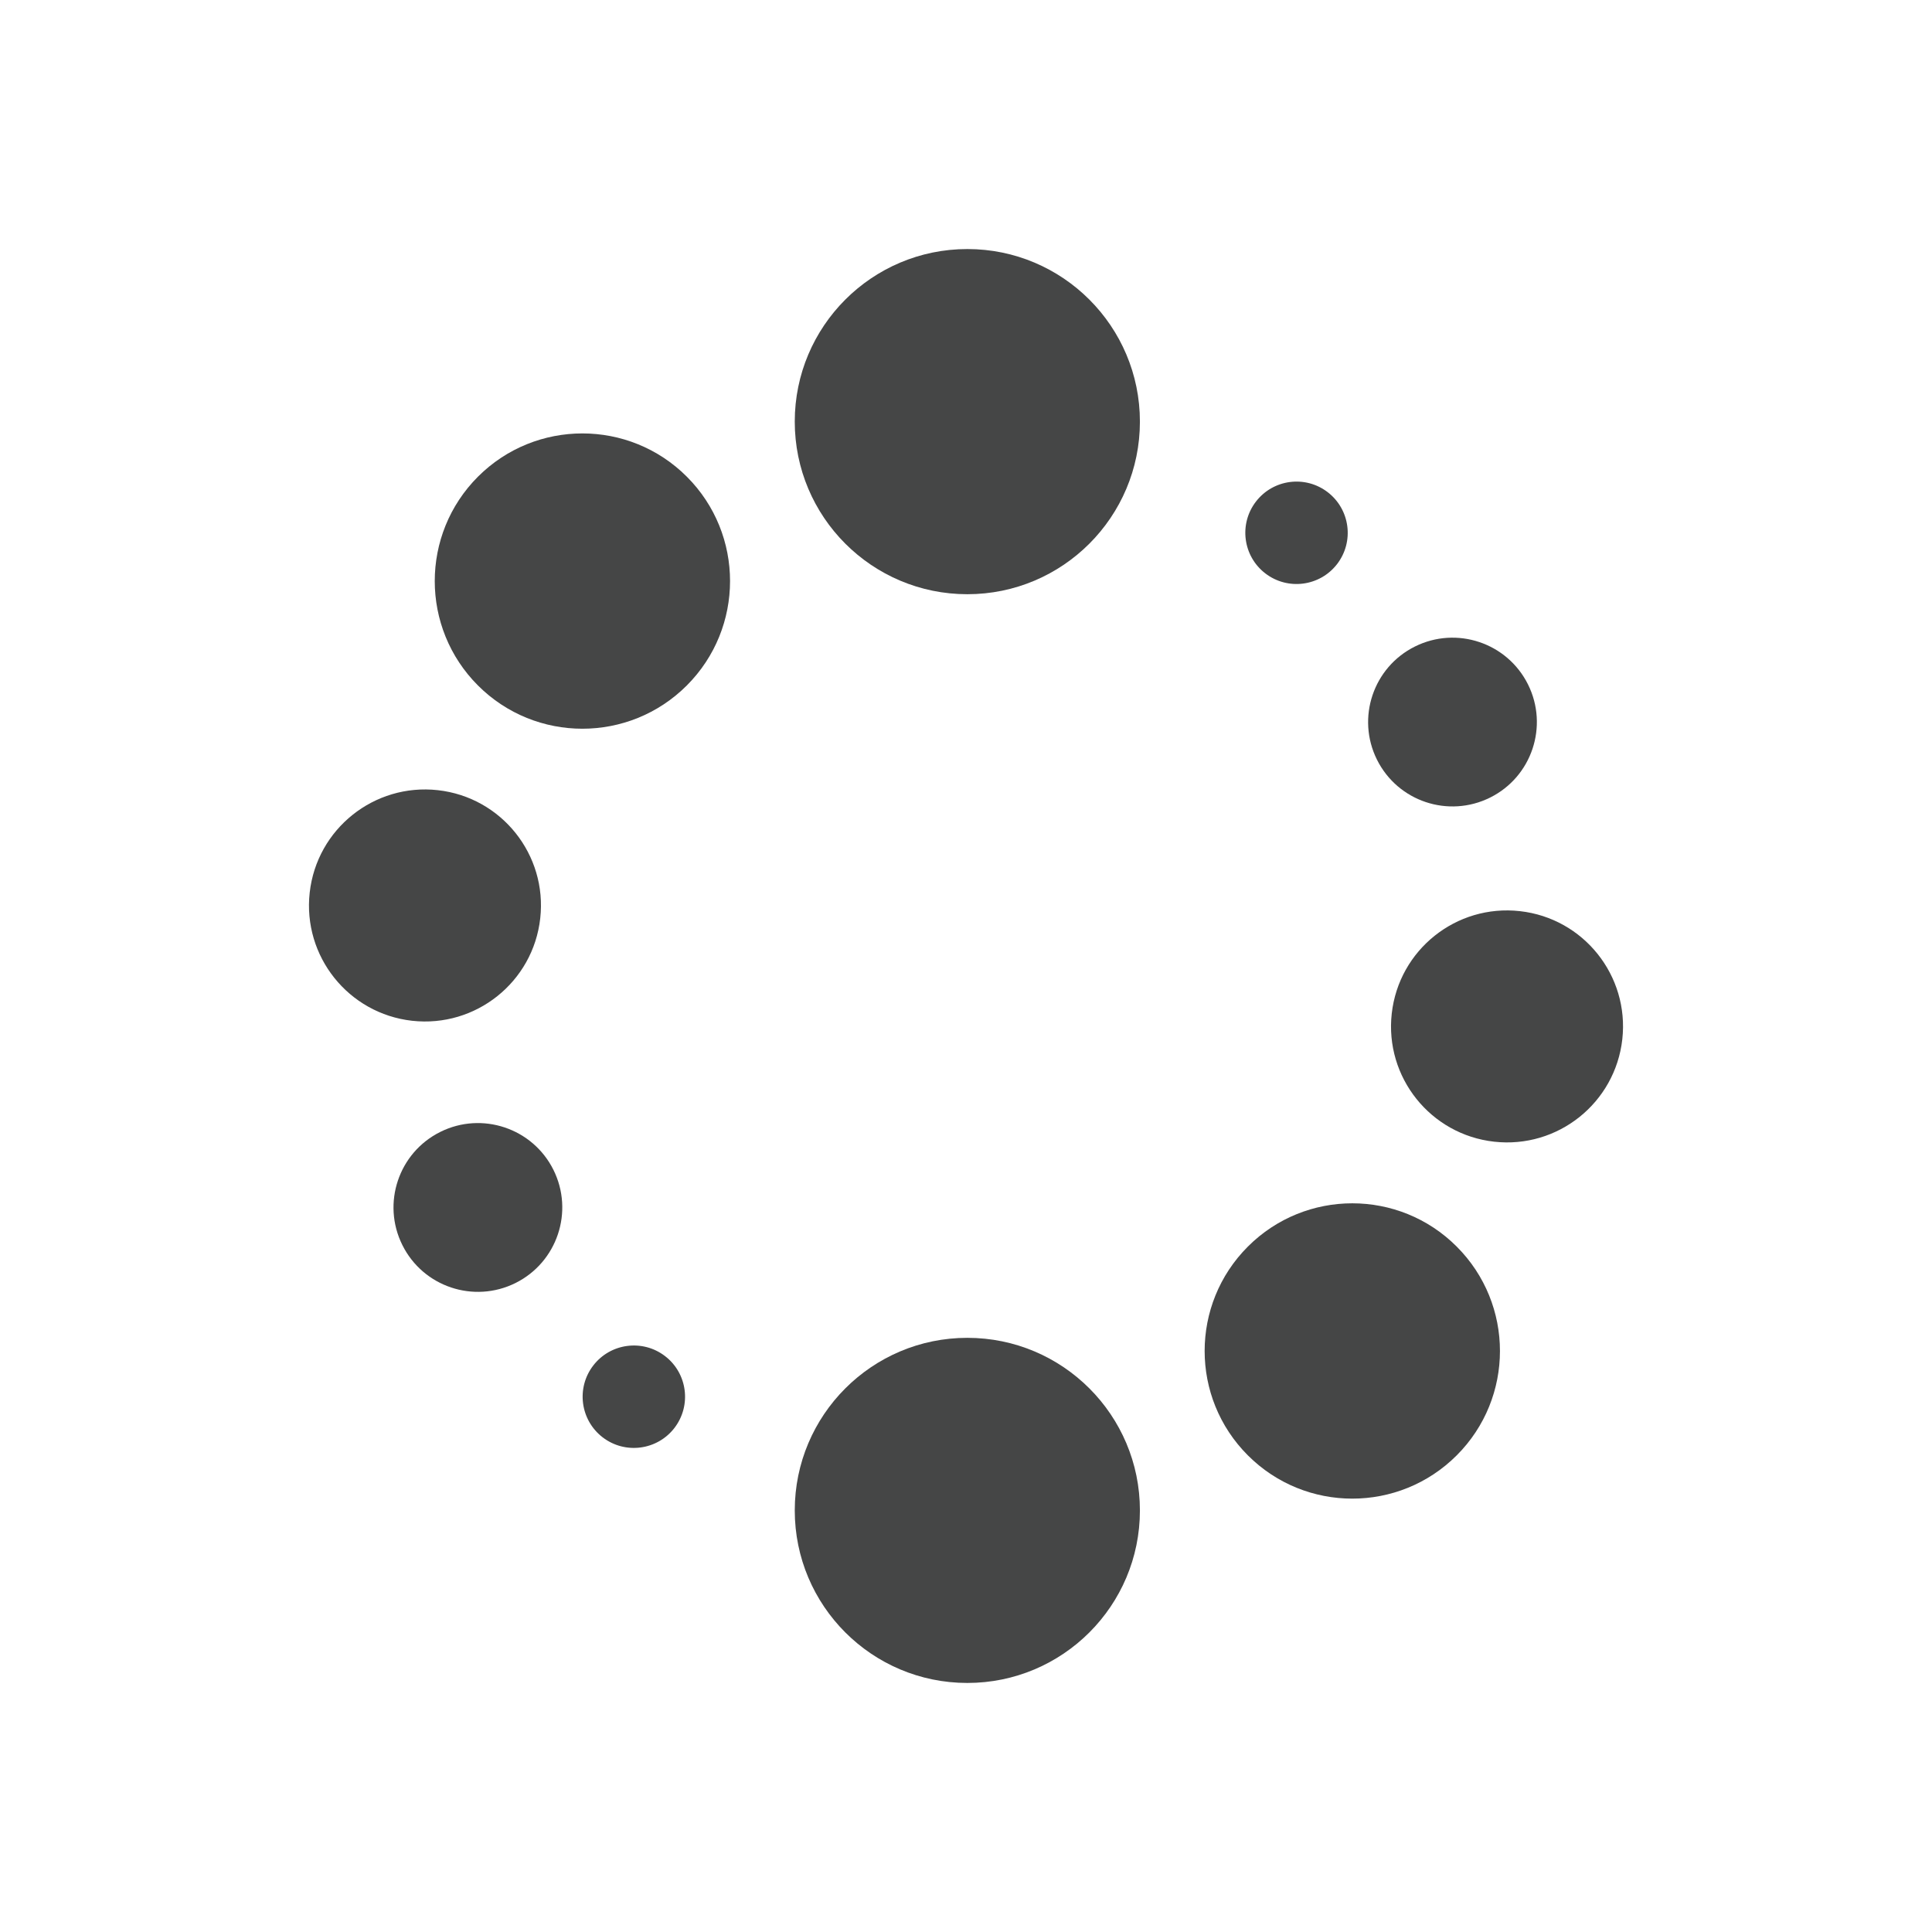 <?xml version="1.0" encoding="utf-8"?>
<!-- Generator: Adobe Illustrator 16.0.4, SVG Export Plug-In . SVG Version: 6.00 Build 0)  -->
<!DOCTYPE svg PUBLIC "-//W3C//DTD SVG 1.1//EN" "http://www.w3.org/Graphics/SVG/1.1/DTD/svg11.dtd">
<svg version="1.1" id="Layer_1" xmlns="http://www.w3.org/2000/svg" xmlns:xlink="http://www.w3.org/1999/xlink" x="0px" y="0px"
	 width="512px" height="512px" viewBox="0 0 512 512" enable-background="new 0 0 512 512" xml:space="preserve">
<g>
	<path fill="#454646" d="M256.357,66c25.254,0,45.732,20.479,45.732,45.731c0,25.261-20.479,45.743-45.732,45.743
		c-25.26,0-45.738-20.482-45.738-45.743C210.619,86.479,231.098,66,256.357,66z"/>
	<path fill="#454646" d="M302.09,400.277c0,25.266-20.479,45.723-45.74,45.723c-25.252,0-45.73-20.457-45.73-45.723
		c0-25.261,20.479-45.738,45.73-45.738C281.611,354.539,302.09,375.017,302.09,400.277z"/>
	<path fill="#454646" d="M116.039,209.404c16.873,1.88,29.021,17.098,27.129,33.97c-1.881,16.881-17.084,29.021-33.965,27.141
		c-16.865-1.892-29.018-17.088-27.129-33.97C83.953,219.672,99.166,207.525,116.039,209.404z"/>
	<path fill="#454646" d="M402.791,241.462c16.877,1.88,29.02,17.088,27.137,33.961c-1.893,16.87-17.084,29.024-33.969,27.137
		c-16.869-1.88-29.018-17.088-27.133-33.953C370.709,251.726,385.918,239.57,402.791,241.462z"/>
	<path fill="#454646" d="M182.014,126.322c15.281,15.282,15.273,40.06-0.008,55.341c-15.279,15.277-40.057,15.277-55.338,0
		c-15.273-15.281-15.273-40.059,0-55.341C141.953,111.041,166.732,111.041,182.014,126.322z"/>
	<path fill="#454646" d="M386.039,330.354c15.287,15.286,15.287,40.06,0,55.337c-15.281,15.285-40.055,15.285-55.336,0
		c-15.281-15.277-15.281-40.051,0-55.337C345.984,315.068,370.768,315.068,386.039,330.354z"/>
	<path fill="#454646" d="M116.682,299.969c11.051-5.501,24.477-0.998,29.986,10.053c5.496,11.06,1.002,24.481-10.053,29.99
		c-11.051,5.49-24.482,1.012-29.982-10.056C101.123,318.904,105.621,305.475,116.682,299.969z"/>
	<path fill="#454646" d="M374.961,171.339c11.055-5.505,24.473-1.007,29.979,10.048c5.5,11.052,1.01,24.474-10.041,29.975
		c-11.059,5.506-24.48,1.02-29.99-10.048C359.41,190.262,363.91,176.84,374.961,171.339z"/>
	<path fill="#454646" d="M157.211,361.883c4.559-5.943,13.086-7.068,19.029-2.505c5.943,4.556,7.064,13.077,2.504,19.029
		c-4.562,5.936-13.076,7.068-19.027,2.505C153.771,376.349,152.645,367.836,157.211,361.883z"/>
	<path fill="#454646" d="M332.826,132.94c4.564-5.952,13.078-7.068,19.025-2.509c5.943,4.562,7.068,13.076,2.514,19.028
		c-4.564,5.944-13.082,7.068-19.037,2.501C329.385,147.401,328.268,138.884,332.826,132.94z"/>
</g>
</svg>
